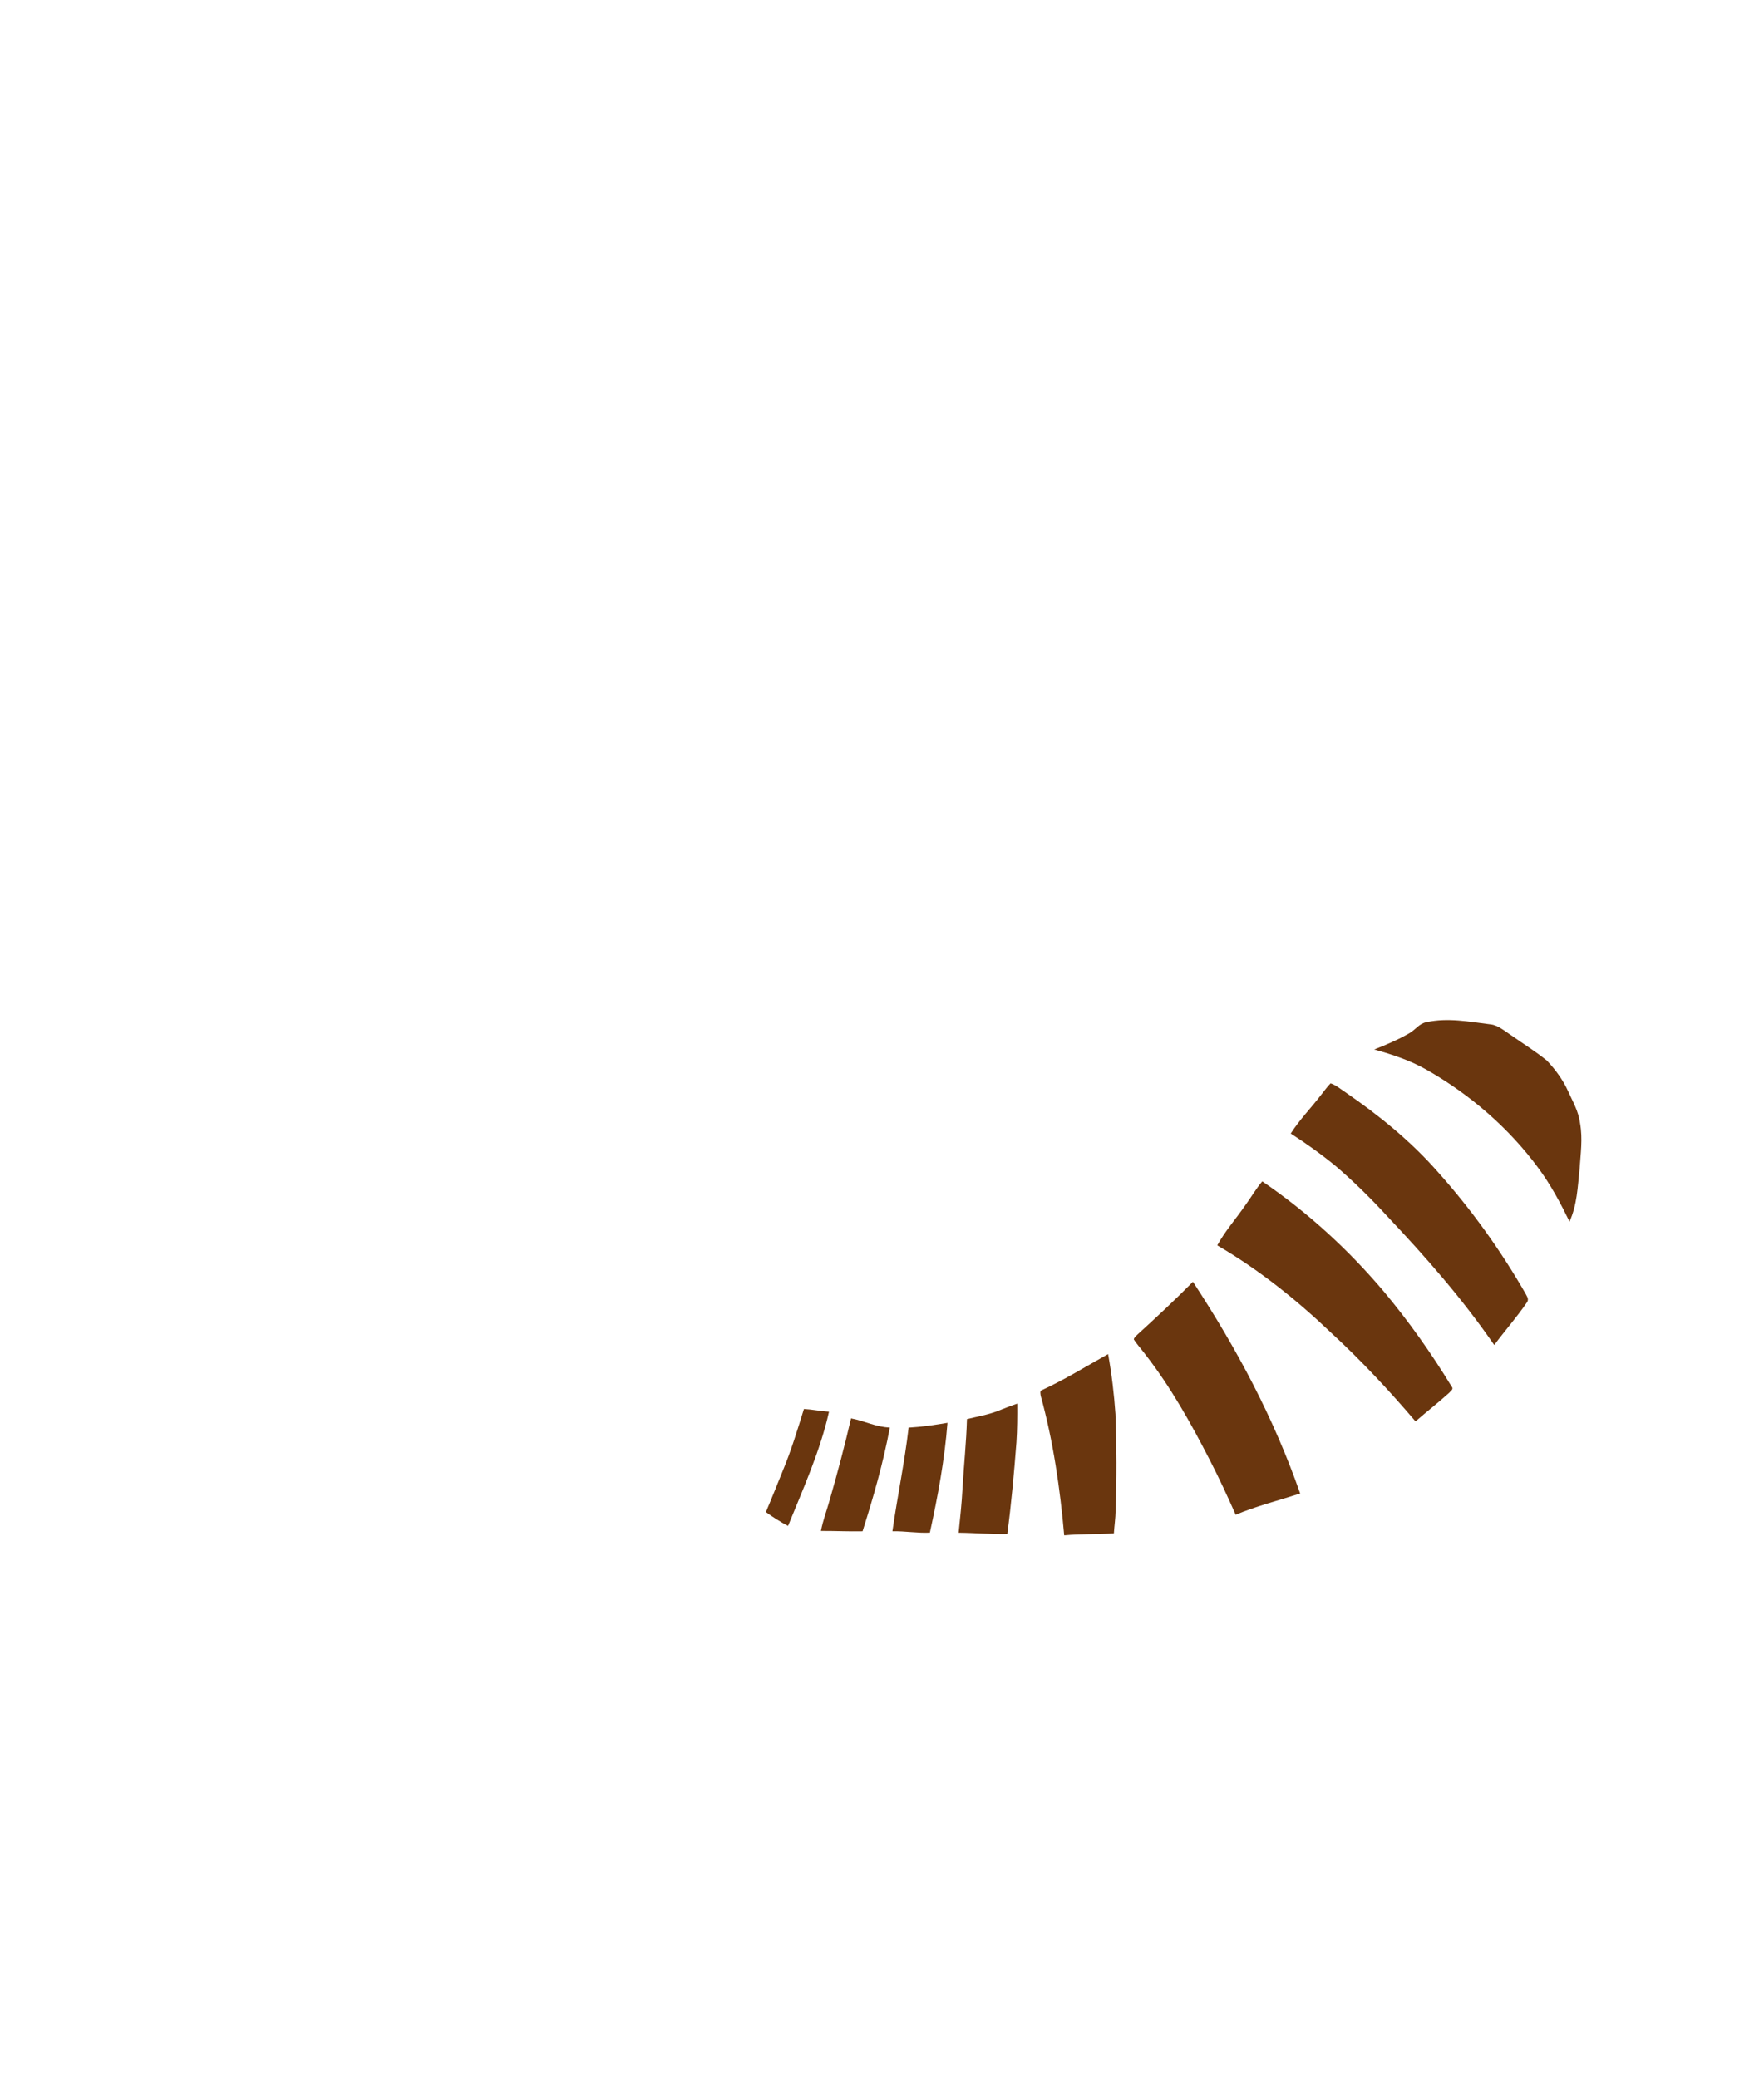 <?xml version="1.0" encoding="UTF-8" standalone="no"?>
<svg
   version="1.1"
   viewBox="0 0 943 1111"
width="100%" height="100%"
   id="svg48"
   sodipodi:docname="tail_stripes.svg"
   inkscape:version="1.2.2 (732a01da63, 2022-12-09)"
   xmlns:inkscape="http://www.inkscape.org/namespaces/inkscape"
   xmlns:sodipodi="http://sodipodi.sourceforge.net/DTD/sodipodi-0.dtd"
   xmlns="http://www.w3.org/2000/svg"
   xmlns:svg="http://www.w3.org/2000/svg">
  <defs
     id="defs52" />
  <sodipodi:namedview
     id="namedview50"
     pagecolor="none"
     bordercolor="#000000"
     borderopacity="0.25"
     inkscape:showpageshadow="2"
     inkscape:pageopacity="0.0"
     inkscape:pagecheckerboard="0"
     inkscape:deskcolor="#d1d1d1"
     inkscape:document-units="pt"
     showgrid="false"
     showguides="true"
     inkscape:zoom="0.55963096"
     inkscape:cx="432.42782"
     inkscape:cy="740.66667"
     inkscape:window-width="1350"
     inkscape:window-height="1032"
     inkscape:window-x="26"
     inkscape:window-y="0"
     inkscape:window-maximized="0"
     inkscape:current-layer="svg48">
    <inkscape:grid
       type="xygrid"
       id="grid1913" />
  </sodipodi:namedview>
  <path
     d="m 506.5,760.6 c -1.52,19.76 -5.18,39.4 -9.41,58.74 -6.72,0.32 -13.29,-0.88 -20.02,-0.75 2.62,-18.48 6.51,-36.85 8.65,-55.4 6.98,-0.42 13.89,-1.41 20.78,-2.59 z"
     fill="#6a360e"
     id="path46"
     inkscape:highlight-color="#f65e5e"
     style="image-rendering:auto" class="tailStripes"/>
  <path
     d="M 796.82 547.60 C 800.85 548.02 804.32 551.16 807.66 553.30 C 814.08 557.85 820.91 562.02 826.99 567.01 C 831.55 571.84 835.67 577.43 838.36 583.53 C 840.95 589.23 843.88 594.15 844.67 600.50 C 846.16 608.87 844.94 616.67 844.41 625.02 C 843.36 634.74 843.12 643.97 839.04 653.06 C 834.20 643.12 829.06 633.46 822.47 624.54 C 806.71 603.10 785.97 585.17 762.88 572.00 C 754.01 566.93 744.46 563.74 734.65 561.03 C 741.03 558.52 747.43 555.80 753.36 552.36 C 756.98 550.26 758.49 547.28 762.49 546.43 C 774.10 543.91 785.25 546.19 796.82 547.60 Z"
     fill="#6a360e"
     id="path30" class="tailStripes"/>
  <path
     d="M 711.30 579.11 C 714.13 580.03 716.66 582.20 719.14 583.83 C 737.16 596.22 754.12 609.96 768.59 626.43 C 786.45 646.40 802.18 668.29 815.52 691.52 C 816.31 693.19 817.54 694.50 816.22 696.30 C 810.86 704.15 804.46 711.38 798.79 719.01 C 781.77 694.28 762.29 672.12 741.71 650.30 C 733.07 640.91 724.04 631.94 714.36 623.63 C 706.63 617.24 698.44 611.38 690.01 605.96 C 694.78 598.47 700.94 592.25 706.30 585.22 C 707.93 583.16 709.48 581.00 711.30 579.11 Z"
     fill="#6a360e"
     id="path32"
     inkscape:label="path32" class="tailStripes"/>
  <path
     d="M 674.79 631.53 C 699.00 648.04 720.78 667.97 739.70 690.33 C 753.08 706.32 765.18 723.43 776.03 741.23 C 777.30 742.60 775.42 743.65 774.61 744.63 C 768.81 749.89 762.60 754.69 756.71 759.84 C 742.55 743.21 727.63 727.24 711.56 712.43 C 692.98 694.73 672.94 678.69 650.73 665.74 C 654.83 658.19 660.68 651.61 665.55 644.55 C 668.69 640.28 671.37 635.56 674.79 631.53 Z"
     fill="#6a360e"
     id="path34" class="tailStripes"/>
  <path
     d="M 637.72 685.21 C 661.10 720.88 680.98 758.04 695.04 798.40 C 683.41 802.16 671.91 805.05 660.57 809.76 C 656.18 799.84 651.63 789.99 646.66 780.34 C 636.52 760.61 625.83 741.43 612.16 723.90 C 610.20 721.24 607.87 718.81 606.12 716.01 C 606.29 714.87 607.49 714.05 608.25 713.25 C 618.28 704.12 628.19 694.87 637.72 685.21 Z"
     fill="#6a360e"
     id="path36" class="tailStripes"/>
  <path
     d="m 592.37,723.86 c 1.92,10.64 3.2,21.36 3.94,32.14 0.62,17.22 0.67,34.49 0.08,51.71 -0.08,4.03 -0.68,8 -0.93,12.02 -8.86,0.58 -17.71,0.21 -26.56,1.05 -2.21,-25.04 -5.85,-50.32 -12.54,-74.58 -0.11,-1.06 -0.68,-2.71 0.72,-3.13 12.22,-5.62 23.54,-12.68 35.29,-19.21 z"
     fill="#6a360e"
     id="path38"
     style="display:inline" class="tailStripes"/>
  <path
     d="m 543.8,750.35 c 0.04,6.89 0.01,13.79 -0.43,20.66 -1.27,16.38 -2.71,32.8 -4.9,49.08 -8.68,0.18 -17.32,-0.65 -26,-0.72 0.77,-7.77 1.65,-15.56 2.05,-23.37 0.71,-12.45 2.05,-24.91 2.4,-37.38 5.45,-1.35 11.13,-2.29 16.29,-4.28 3.52,-1.36 7,-2.82 10.59,-3.99 z"
     fill="#6a360e"
     id="path40"
     style="display:inline" class="tailStripes"/>
  <path
     d="m 429.76,753.2 c 4.49,0.25 8.91,1.2 13.41,1.45 -4.64,20.85 -13.88,41.31 -21.89,61.09 -4.15,-2.15 -8.08,-4.67 -11.86,-7.41 3.11,-7.27 6,-14.63 8.98,-21.96 4.52,-10.82 7.91,-22 11.36,-33.17 z"
     fill="#6a360e"
     id="path42"
     style="display:inline" class="tailStripes"/>
  <path
     d="M 454.95 758.23 C 462.10 759.53 468.30 762.92 475.70 763.12 C 472.19 781.86 466.88 800.45 461.11 818.61 C 453.69 818.76 446.27 818.39 438.85 818.42 C 439.92 812.87 441.90 807.66 443.43 802.24 C 447.63 787.67 451.52 773.00 454.95 758.23 Z"
     fill="#6a360e"
     id="path44" class="tailStripes" />
</svg>
